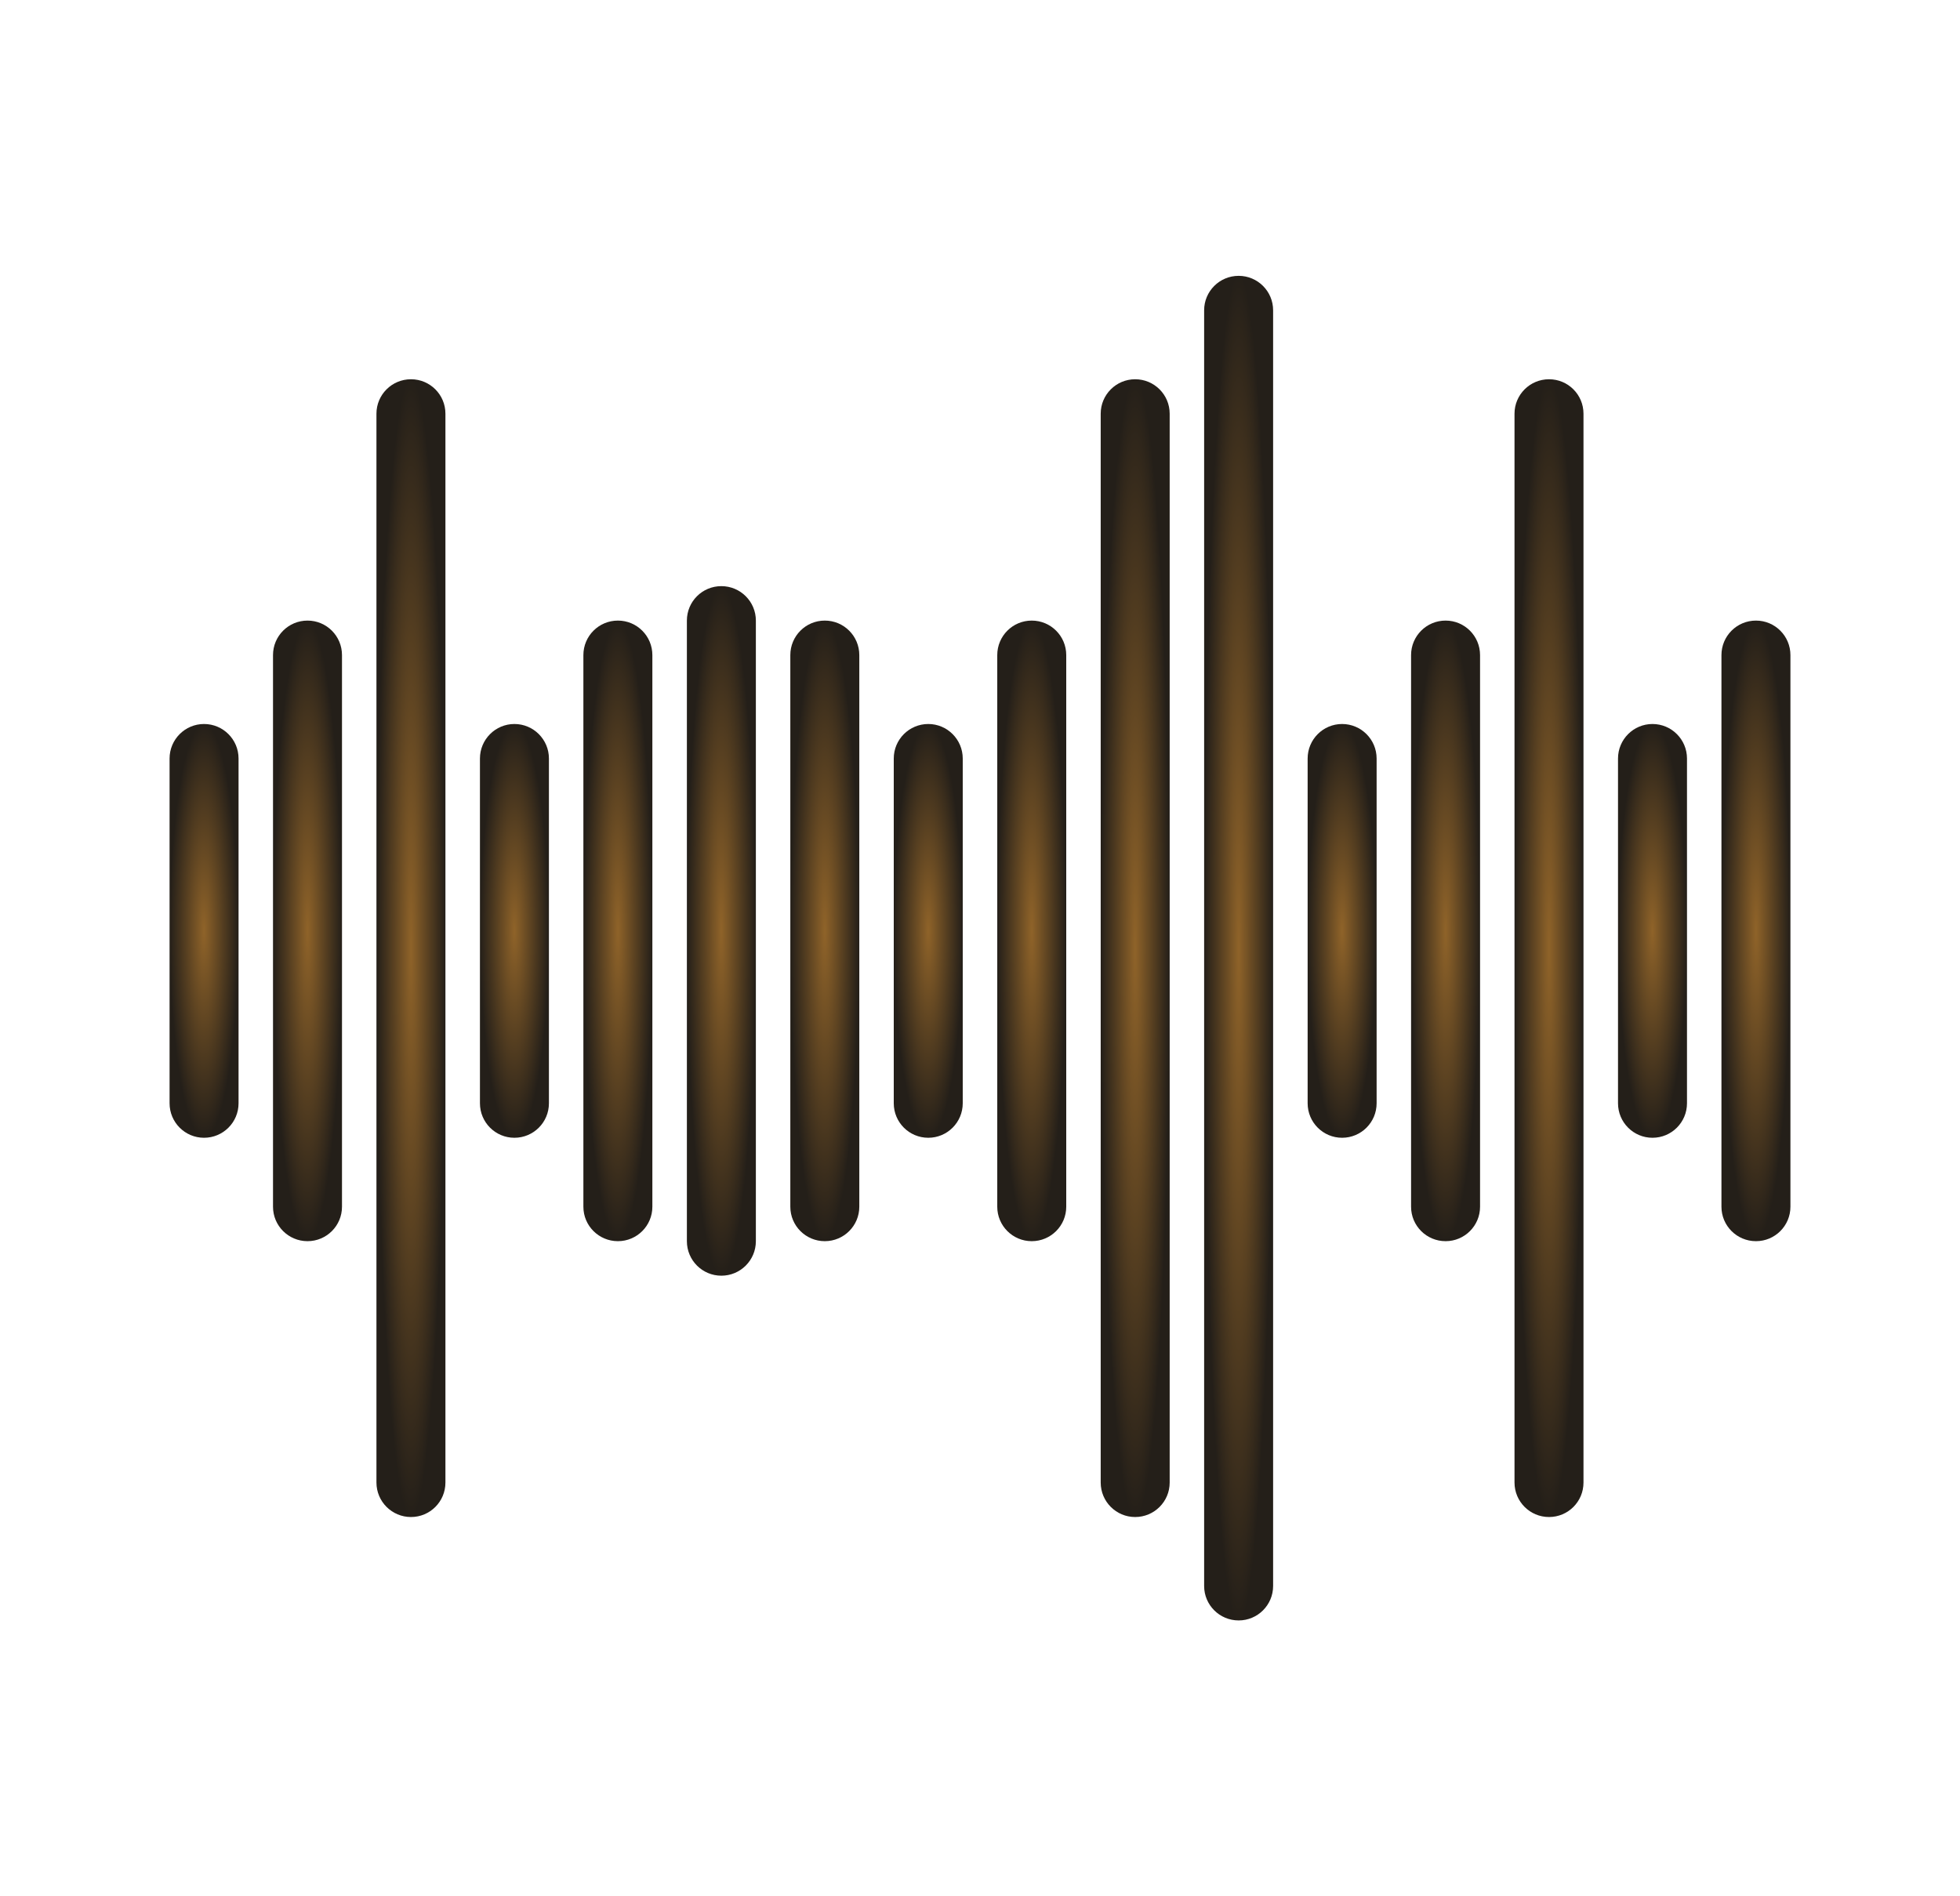 <svg width="31" height="30" viewBox="0 0 31 30" fill="none" xmlns="http://www.w3.org/2000/svg">
<path d="M3.227 18C2.926 18 2.682 17.756 2.682 17.454V12C2.682 11.699 2.926 11.454 3.227 11.454C3.529 11.454 3.773 11.699 3.773 12V17.454C3.773 17.756 3.529 18 3.227 18Z" fill="url(#paint0_radial)"/>
<path d="M4.864 19.636C4.562 19.636 4.318 19.392 4.318 19.091V10.364C4.318 10.062 4.562 9.818 4.864 9.818C5.165 9.818 5.409 10.062 5.409 10.364V19.091C5.409 19.392 5.165 19.636 4.864 19.636Z" fill="url(#paint1_radial)"/>
<path d="M8.136 18C7.835 18 7.591 17.756 7.591 17.454V12C7.591 11.699 7.835 11.454 8.136 11.454C8.438 11.454 8.682 11.699 8.682 12V17.454C8.682 17.756 8.438 18 8.136 18Z" fill="url(#paint2_radial)"/>
<path d="M9.773 19.636C9.471 19.636 9.227 19.392 9.227 19.091V10.364C9.227 10.062 9.471 9.818 9.773 9.818C10.074 9.818 10.318 10.062 10.318 10.364V19.091C10.318 19.392 10.074 19.636 9.773 19.636Z" fill="url(#paint3_radial)"/>
<path d="M11.409 20.182C11.108 20.182 10.864 19.938 10.864 19.636V9.818C10.864 9.517 11.107 9.273 11.409 9.273C11.711 9.273 11.955 9.517 11.955 9.818V19.636C11.955 19.938 11.711 20.182 11.409 20.182Z" fill="url(#paint4_radial)"/>
<path d="M13.045 19.636C12.744 19.636 12.5 19.392 12.5 19.091V10.364C12.5 10.062 12.744 9.818 13.045 9.818C13.347 9.818 13.591 10.062 13.591 10.364V19.091C13.591 19.392 13.347 19.636 13.045 19.636Z" fill="url(#paint5_radial)"/>
<path d="M6.5 24C6.199 24 5.954 23.756 5.954 23.454V6.545C5.954 6.244 6.198 6 6.5 6C6.802 6 7.045 6.244 7.045 6.545V23.455C7.045 23.756 6.802 24 6.5 24Z" fill="url(#paint6_radial)"/>
<path d="M21.227 18C20.926 18 20.682 17.756 20.682 17.454V12C20.682 11.699 20.926 11.454 21.227 11.454C21.529 11.454 21.773 11.699 21.773 12V17.454C21.773 17.756 21.529 18 21.227 18Z" fill="url(#paint7_radial)"/>
<path d="M22.864 19.636C22.562 19.636 22.318 19.392 22.318 19.091V10.364C22.318 10.062 22.562 9.818 22.864 9.818C23.165 9.818 23.409 10.062 23.409 10.364V19.091C23.409 19.392 23.165 19.636 22.864 19.636Z" fill="url(#paint8_radial)"/>
<path d="M26.136 18C25.835 18 25.591 17.756 25.591 17.454V12C25.591 11.699 25.835 11.454 26.136 11.454C26.438 11.454 26.682 11.699 26.682 12V17.454C26.682 17.756 26.438 18 26.136 18Z" fill="url(#paint9_radial)"/>
<path d="M27.773 19.636C27.471 19.636 27.227 19.392 27.227 19.091V10.364C27.227 10.062 27.471 9.818 27.773 9.818C28.074 9.818 28.318 10.062 28.318 10.364V19.091C28.318 19.392 28.074 19.636 27.773 19.636Z" fill="url(#paint10_radial)"/>
<path d="M24.5 24C24.198 24 23.954 23.756 23.954 23.454V6.545C23.954 6.244 24.198 6 24.5 6C24.802 6 25.045 6.244 25.045 6.545V23.455C25.045 23.756 24.802 24 24.5 24Z" fill="url(#paint11_radial)"/>
<path d="M14.682 18C14.38 18 14.136 17.756 14.136 17.454V12C14.136 11.699 14.38 11.454 14.682 11.454C14.983 11.454 15.227 11.699 15.227 12V17.454C15.227 17.756 14.983 18 14.682 18Z" fill="url(#paint12_radial)"/>
<path d="M16.318 19.636C16.017 19.636 15.773 19.392 15.773 19.091V10.364C15.773 10.062 16.017 9.818 16.318 9.818C16.62 9.818 16.864 10.062 16.864 10.364V19.091C16.864 19.392 16.62 19.636 16.318 19.636Z" fill="url(#paint13_radial)"/>
<path d="M17.954 24C17.653 24 17.409 23.756 17.409 23.454V6.545C17.409 6.244 17.653 6 17.954 6C18.256 6 18.5 6.244 18.5 6.545V23.455C18.5 23.756 18.256 24 17.954 24Z" fill="url(#paint14_radial)"/>
<path d="M19.591 25.636C19.289 25.636 19.045 25.392 19.045 25.091V4.909C19.045 4.608 19.289 4.364 19.591 4.364C19.892 4.364 20.136 4.608 20.136 4.909V25.091C20.136 25.392 19.892 25.636 19.591 25.636Z" fill="url(#paint15_radial)"/>
<defs>
<radialGradient id="paint0_radial" cx="0" cy="0" r="1" gradientUnits="userSpaceOnUse" gradientTransform="translate(3.227 14.727) rotate(90) scale(3.273 0.545)">
<stop stop-color="#8F6329"/>
<stop offset="1" stop-color="#241F19"/>
</radialGradient>
<radialGradient id="paint1_radial" cx="0" cy="0" r="1" gradientUnits="userSpaceOnUse" gradientTransform="translate(4.864 14.727) rotate(90) scale(4.909 0.545)">
<stop stop-color="#8F6329"/>
<stop offset="1" stop-color="#241F19"/>
</radialGradient>
<radialGradient id="paint2_radial" cx="0" cy="0" r="1" gradientUnits="userSpaceOnUse" gradientTransform="translate(8.136 14.727) rotate(90) scale(3.273 0.545)">
<stop stop-color="#8F6329"/>
<stop offset="1" stop-color="#241F19"/>
</radialGradient>
<radialGradient id="paint3_radial" cx="0" cy="0" r="1" gradientUnits="userSpaceOnUse" gradientTransform="translate(9.773 14.727) rotate(90) scale(4.909 0.545)">
<stop stop-color="#8F6329"/>
<stop offset="1" stop-color="#241F19"/>
</radialGradient>
<radialGradient id="paint4_radial" cx="0" cy="0" r="1" gradientUnits="userSpaceOnUse" gradientTransform="translate(11.409 14.727) rotate(90) scale(5.455 0.545)">
<stop stop-color="#8F6329"/>
<stop offset="1" stop-color="#241F19"/>
</radialGradient>
<radialGradient id="paint5_radial" cx="0" cy="0" r="1" gradientUnits="userSpaceOnUse" gradientTransform="translate(13.045 14.727) rotate(90) scale(4.909 0.545)">
<stop stop-color="#8F6329"/>
<stop offset="1" stop-color="#241F19"/>
</radialGradient>
<radialGradient id="paint6_radial" cx="0" cy="0" r="1" gradientUnits="userSpaceOnUse" gradientTransform="translate(6.5 15) rotate(90) scale(9 0.545)">
<stop stop-color="#8F6329"/>
<stop offset="1" stop-color="#241F19"/>
</radialGradient>
<radialGradient id="paint7_radial" cx="0" cy="0" r="1" gradientUnits="userSpaceOnUse" gradientTransform="translate(21.227 14.727) rotate(90) scale(3.273 0.545)">
<stop stop-color="#8F6329"/>
<stop offset="1" stop-color="#241F19"/>
</radialGradient>
<radialGradient id="paint8_radial" cx="0" cy="0" r="1" gradientUnits="userSpaceOnUse" gradientTransform="translate(22.864 14.727) rotate(90) scale(4.909 0.545)">
<stop stop-color="#8F6329"/>
<stop offset="1" stop-color="#241F19"/>
</radialGradient>
<radialGradient id="paint9_radial" cx="0" cy="0" r="1" gradientUnits="userSpaceOnUse" gradientTransform="translate(26.136 14.727) rotate(90) scale(3.273 0.545)">
<stop stop-color="#8F6329"/>
<stop offset="1" stop-color="#241F19"/>
</radialGradient>
<radialGradient id="paint10_radial" cx="0" cy="0" r="1" gradientUnits="userSpaceOnUse" gradientTransform="translate(27.773 14.727) rotate(90) scale(4.909 0.545)">
<stop stop-color="#8F6329"/>
<stop offset="1" stop-color="#241F19"/>
</radialGradient>
<radialGradient id="paint11_radial" cx="0" cy="0" r="1" gradientUnits="userSpaceOnUse" gradientTransform="translate(24.5 15) rotate(90) scale(9 0.545)">
<stop stop-color="#8F6329"/>
<stop offset="1" stop-color="#241F19"/>
</radialGradient>
<radialGradient id="paint12_radial" cx="0" cy="0" r="1" gradientUnits="userSpaceOnUse" gradientTransform="translate(14.682 14.727) rotate(90) scale(3.273 0.545)">
<stop stop-color="#8F6329"/>
<stop offset="1" stop-color="#241F19"/>
</radialGradient>
<radialGradient id="paint13_radial" cx="0" cy="0" r="1" gradientUnits="userSpaceOnUse" gradientTransform="translate(16.318 14.727) rotate(90) scale(4.909 0.545)">
<stop stop-color="#8F6329"/>
<stop offset="1" stop-color="#241F19"/>
</radialGradient>
<radialGradient id="paint14_radial" cx="0" cy="0" r="1" gradientUnits="userSpaceOnUse" gradientTransform="translate(17.954 15) rotate(90) scale(9 0.545)">
<stop stop-color="#8F6329"/>
<stop offset="1" stop-color="#241F19"/>
</radialGradient>
<radialGradient id="paint15_radial" cx="0" cy="0" r="1" gradientUnits="userSpaceOnUse" gradientTransform="translate(19.591 15) rotate(90) scale(10.636 0.545)">
<stop stop-color="#8F6329"/>
<stop offset="1" stop-color="#241F19"/>
</radialGradient>
</defs>
</svg>
